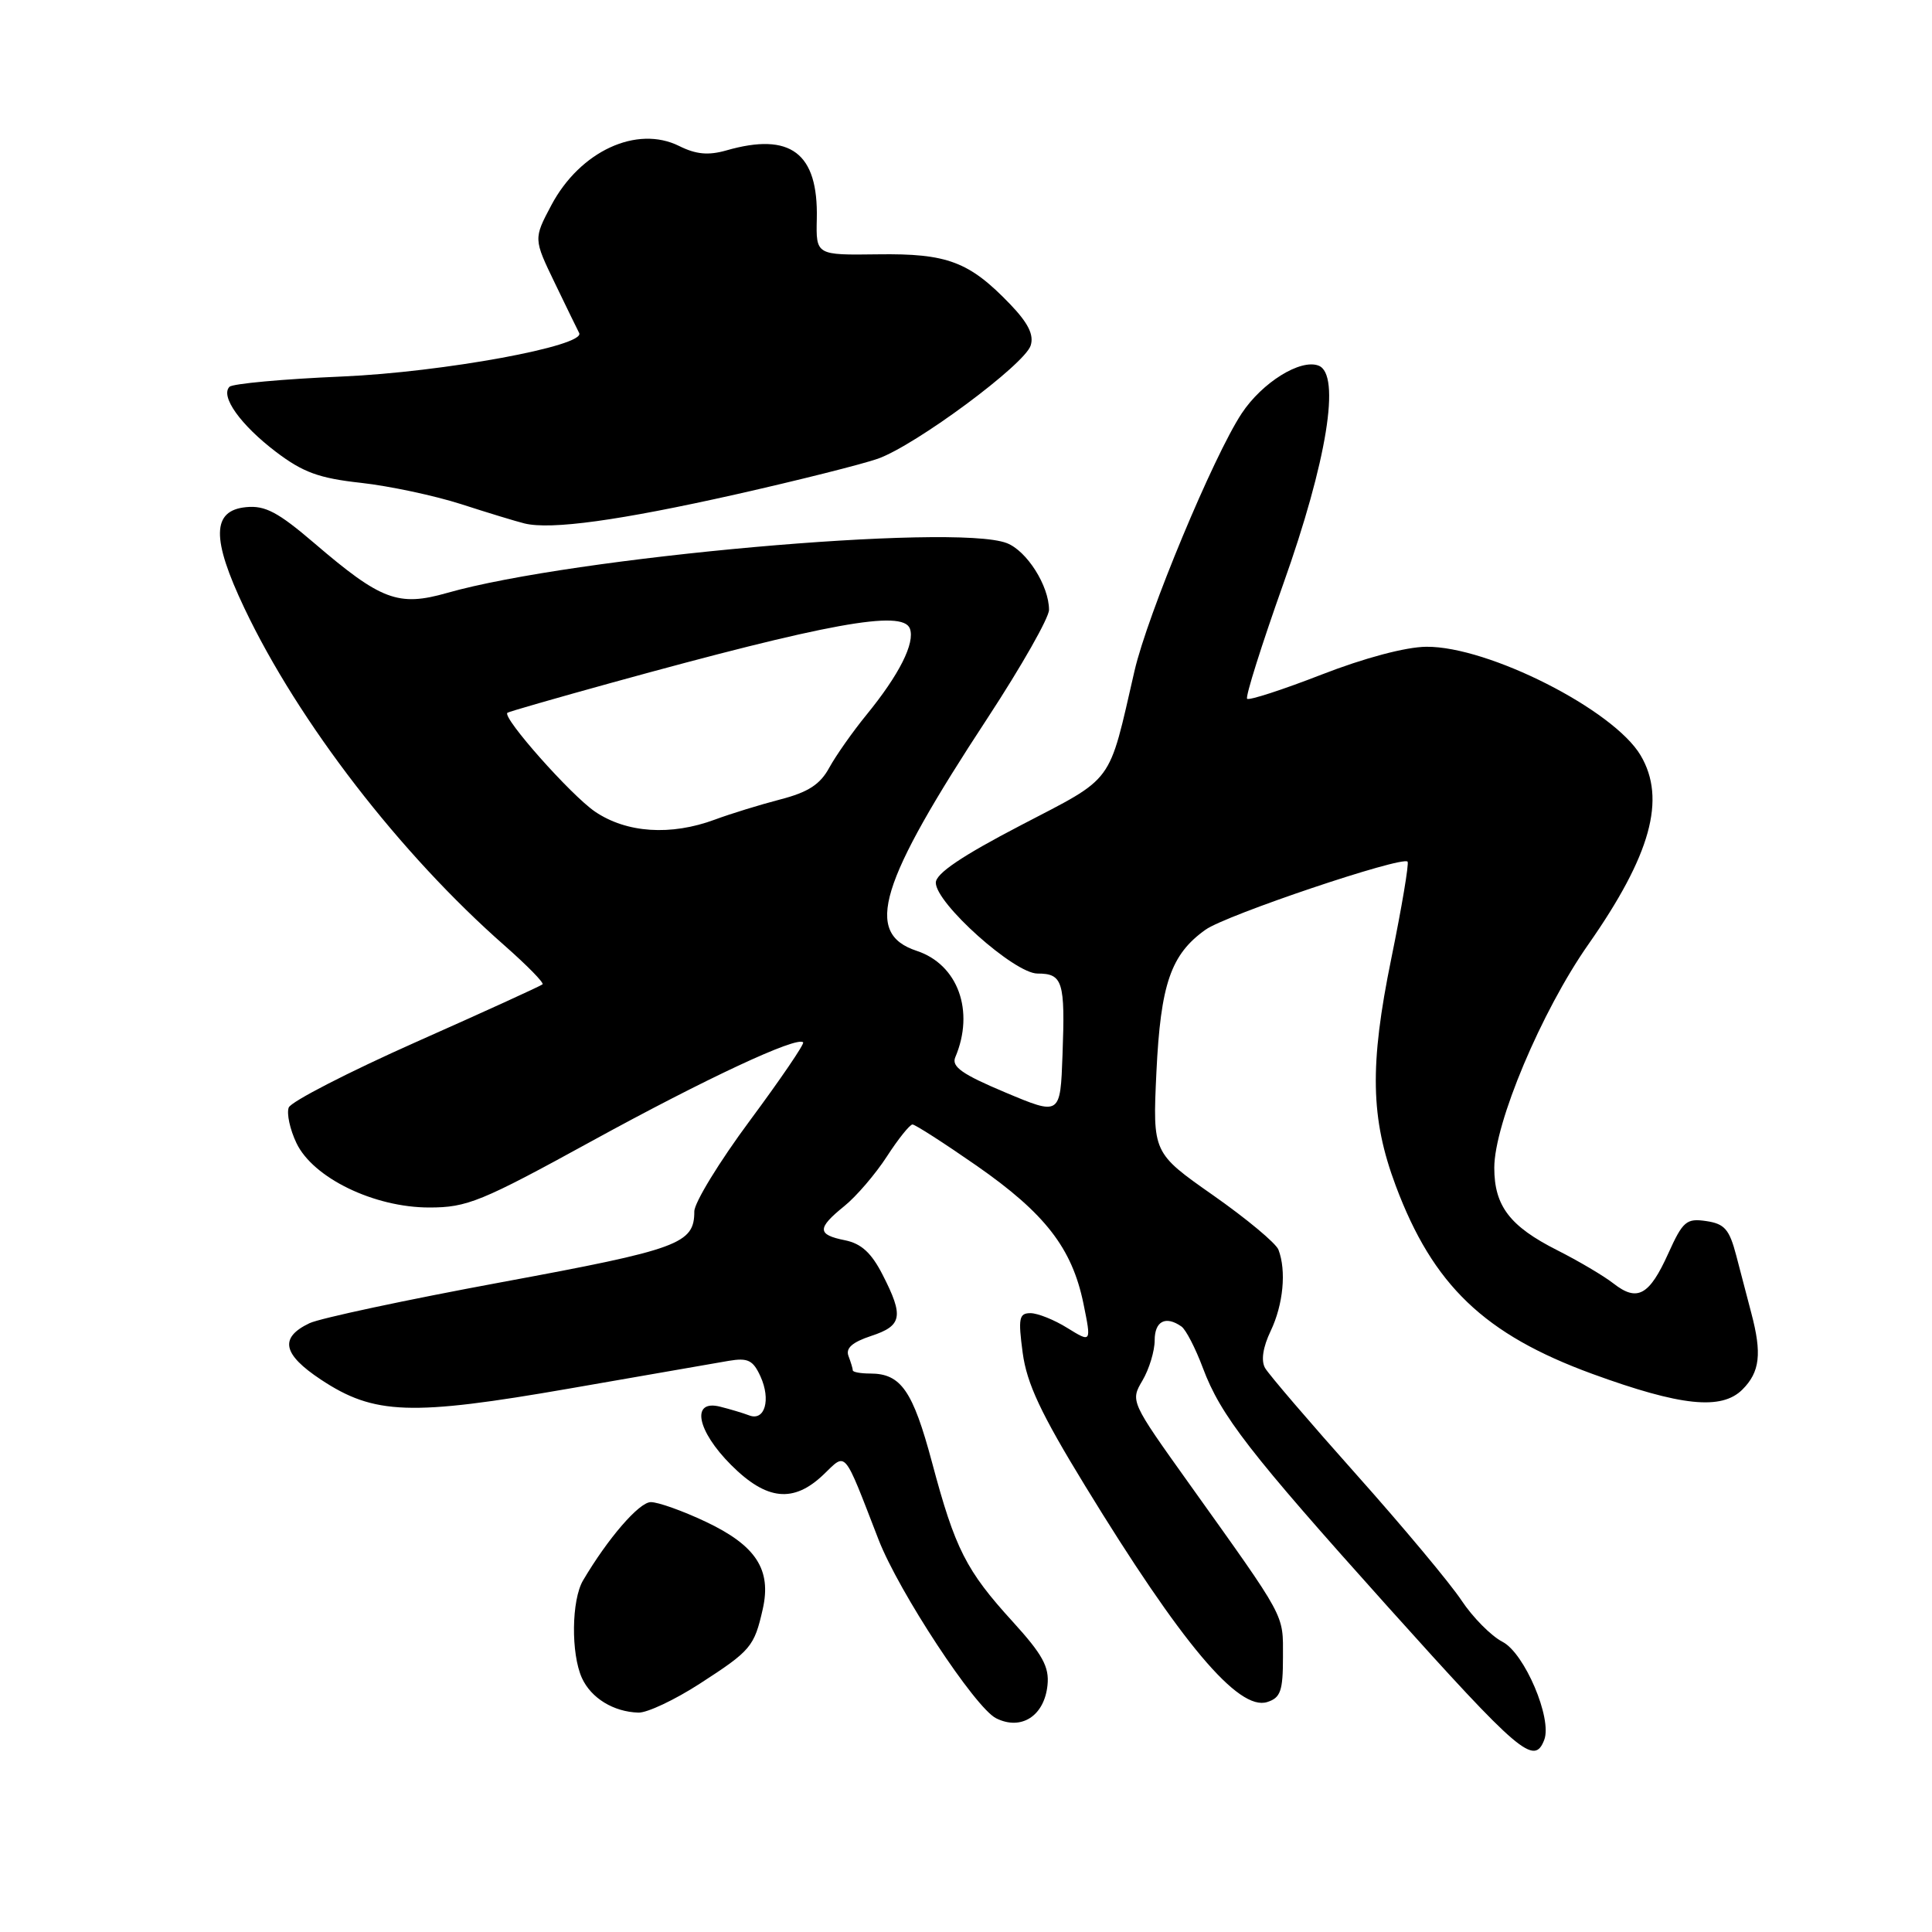 <?xml version="1.0" encoding="UTF-8" standalone="no"?>
<!DOCTYPE svg PUBLIC "-//W3C//DTD SVG 1.1//EN" "http://www.w3.org/Graphics/SVG/1.1/DTD/svg11.dtd" >
<svg xmlns="http://www.w3.org/2000/svg" xmlns:xlink="http://www.w3.org/1999/xlink" version="1.1" viewBox="0 0 256 256">
 <g >
 <path fill="currentColor"
d=" M 204.62 230.54 C 205.70 227.73 202.01 219.05 199.09 217.55 C 197.58 216.77 195.14 214.30 193.66 212.07 C 192.18 209.83 185.92 202.33 179.74 195.40 C 173.56 188.47 168.11 182.11 167.63 181.27 C 167.07 180.29 167.34 178.51 168.38 176.34 C 170.04 172.85 170.47 168.38 169.40 165.59 C 169.07 164.73 165.18 161.49 160.76 158.39 C 152.73 152.76 152.73 152.76 153.23 142.08 C 153.79 130.39 155.14 126.46 159.74 123.19 C 162.47 121.24 185.74 113.41 186.51 114.17 C 186.72 114.39 185.75 120.18 184.35 127.03 C 181.46 141.16 181.60 148.19 184.94 157.11 C 189.88 170.31 196.69 176.82 211.00 182.05 C 222.71 186.32 228.11 186.89 230.88 184.12 C 233.20 181.80 233.48 179.36 232.06 174.00 C 231.55 172.07 230.65 168.64 230.06 166.36 C 229.15 162.89 228.52 162.16 226.09 161.80 C 223.46 161.41 222.99 161.81 221.05 166.10 C 218.54 171.66 216.95 172.53 213.81 170.08 C 212.54 169.08 209.17 167.09 206.32 165.65 C 200.06 162.49 198.00 159.79 198.00 154.74 C 198.00 148.86 204.25 134.01 210.45 125.16 C 218.74 113.32 220.81 105.87 217.39 100.09 C 213.82 94.05 197.22 85.63 189.00 85.70 C 186.28 85.72 180.79 87.18 175.11 89.39 C 169.94 91.40 165.50 92.84 165.25 92.59 C 165.00 92.33 167.16 85.49 170.04 77.38 C 175.83 61.12 177.70 49.59 174.72 48.45 C 172.32 47.52 167.24 50.68 164.53 54.78 C 160.79 60.44 152.05 81.44 150.33 88.89 C 146.82 104.14 147.78 102.83 135.25 109.36 C 127.45 113.42 124.00 115.75 124.00 116.96 C 124.00 119.70 134.41 129.00 137.47 129.00 C 140.82 129.00 141.15 130.04 140.79 139.74 C 140.50 147.82 140.50 147.82 133.20 144.75 C 127.49 142.35 126.05 141.34 126.58 140.09 C 129.18 133.97 126.93 127.79 121.46 125.99 C 114.45 123.67 116.45 117.10 130.88 95.11 C 135.34 88.30 139.00 81.86 139.00 80.81 C 139.00 77.62 136.05 72.97 133.39 71.96 C 126.44 69.31 75.87 73.82 59.23 78.57 C 52.77 80.41 50.49 79.55 41.61 71.94 C 36.84 67.86 35.12 66.95 32.61 67.20 C 28.06 67.64 28.00 71.36 32.38 80.58 C 39.55 95.68 53.02 113.14 66.89 125.32 C 69.85 127.93 72.10 130.22 71.89 130.43 C 71.68 130.63 64.15 134.07 55.16 138.06 C 46.17 142.06 38.57 145.97 38.26 146.75 C 37.96 147.54 38.42 149.66 39.28 151.46 C 41.48 156.08 49.57 160.00 56.88 160.00 C 61.89 160.00 63.74 159.25 78.43 151.19 C 93.53 142.91 105.63 137.26 106.42 138.12 C 106.61 138.33 103.44 142.98 99.38 148.46 C 95.32 153.93 92.00 159.36 92.00 160.52 C 92.00 164.81 90.02 165.54 66.50 169.89 C 53.85 172.23 42.38 174.68 41.01 175.33 C 36.99 177.25 37.44 179.44 42.53 182.81 C 49.58 187.48 54.42 187.65 75.50 183.98 C 85.40 182.25 94.87 180.61 96.55 180.32 C 99.10 179.89 99.78 180.22 100.77 182.39 C 102.17 185.47 101.34 188.34 99.28 187.55 C 98.47 187.24 96.73 186.72 95.41 186.39 C 91.53 185.41 92.32 189.56 96.88 194.12 C 101.59 198.83 105.15 199.19 109.13 195.38 C 112.20 192.44 111.70 191.85 116.41 204.00 C 119.09 210.92 129.21 226.30 131.99 227.68 C 135.33 229.35 138.39 227.36 138.80 223.28 C 139.05 220.87 138.14 219.22 134.20 214.89 C 128.00 208.09 126.56 205.25 123.50 193.78 C 120.95 184.26 119.38 182.00 115.31 182.00 C 114.04 182.00 113.00 181.81 113.00 181.58 C 113.00 181.35 112.74 180.50 112.43 179.68 C 112.03 178.64 112.93 177.85 115.43 177.02 C 119.54 175.67 119.78 174.44 116.96 168.93 C 115.47 166.01 114.13 164.78 111.96 164.34 C 108.26 163.60 108.24 162.76 111.87 159.82 C 113.45 158.55 115.99 155.59 117.51 153.25 C 119.02 150.91 120.56 149.00 120.91 149.00 C 121.26 149.00 125.09 151.46 129.42 154.47 C 138.49 160.79 142.05 165.39 143.56 172.72 C 144.62 177.93 144.62 177.93 141.44 175.97 C 139.70 174.88 137.49 174.00 136.54 174.00 C 135.03 174.00 134.90 174.67 135.51 179.25 C 136.06 183.33 137.90 187.26 143.79 196.89 C 156.56 217.78 164.10 226.74 167.91 225.53 C 169.68 224.97 170.00 224.07 170.00 219.57 C 170.00 213.76 170.54 214.77 157.56 196.58 C 149.81 185.73 149.77 185.65 151.38 182.93 C 152.27 181.42 153.00 179.02 153.00 177.60 C 153.00 175.05 154.46 174.30 156.55 175.77 C 157.13 176.17 158.41 178.65 159.39 181.27 C 161.75 187.57 165.52 192.43 183.91 212.92 C 201.39 232.38 203.29 234.00 204.62 230.54 Z  M 92.72 223.10 C 99.50 218.72 99.94 218.20 101.07 213.21 C 102.25 207.97 100.17 204.79 93.52 201.64 C 90.45 200.19 87.17 199.02 86.22 199.04 C 84.67 199.07 80.55 203.84 77.26 209.41 C 75.72 212.02 75.64 219.11 77.11 222.35 C 78.33 225.01 81.29 226.83 84.59 226.93 C 85.75 226.97 89.41 225.24 92.72 223.10 Z  M 97.50 65.51 C 105.75 63.65 114.22 61.52 116.33 60.78 C 121.35 58.99 135.77 48.31 136.57 45.78 C 137.02 44.37 136.24 42.80 133.85 40.31 C 128.42 34.66 125.52 33.57 116.31 33.70 C 108.12 33.81 108.12 33.81 108.23 28.99 C 108.43 20.27 104.75 17.49 96.25 19.93 C 93.86 20.61 92.23 20.46 90.00 19.35 C 84.38 16.55 76.86 20.03 73.06 27.18 C 70.69 31.65 70.69 31.65 73.55 37.57 C 75.12 40.83 76.56 43.78 76.74 44.12 C 77.67 45.83 58.71 49.31 45.33 49.89 C 37.54 50.22 30.82 50.84 30.41 51.25 C 29.16 52.51 31.88 56.31 36.56 59.87 C 40.16 62.60 42.28 63.37 47.84 63.98 C 51.61 64.40 57.57 65.67 61.10 66.80 C 64.62 67.94 68.40 69.09 69.50 69.36 C 73.01 70.22 82.08 68.97 97.50 65.51 Z  M 78.85 107.55 C 75.66 105.38 66.54 95.10 67.23 94.45 C 67.38 94.31 73.58 92.53 81.00 90.48 C 109.64 82.58 119.59 80.77 120.56 83.28 C 121.28 85.18 119.17 89.38 114.81 94.72 C 112.99 96.95 110.78 100.09 109.89 101.71 C 108.68 103.94 107.10 104.97 103.39 105.93 C 100.70 106.63 96.80 107.83 94.73 108.60 C 88.88 110.77 83.03 110.38 78.85 107.55 Z "/>
</g>
</svg>